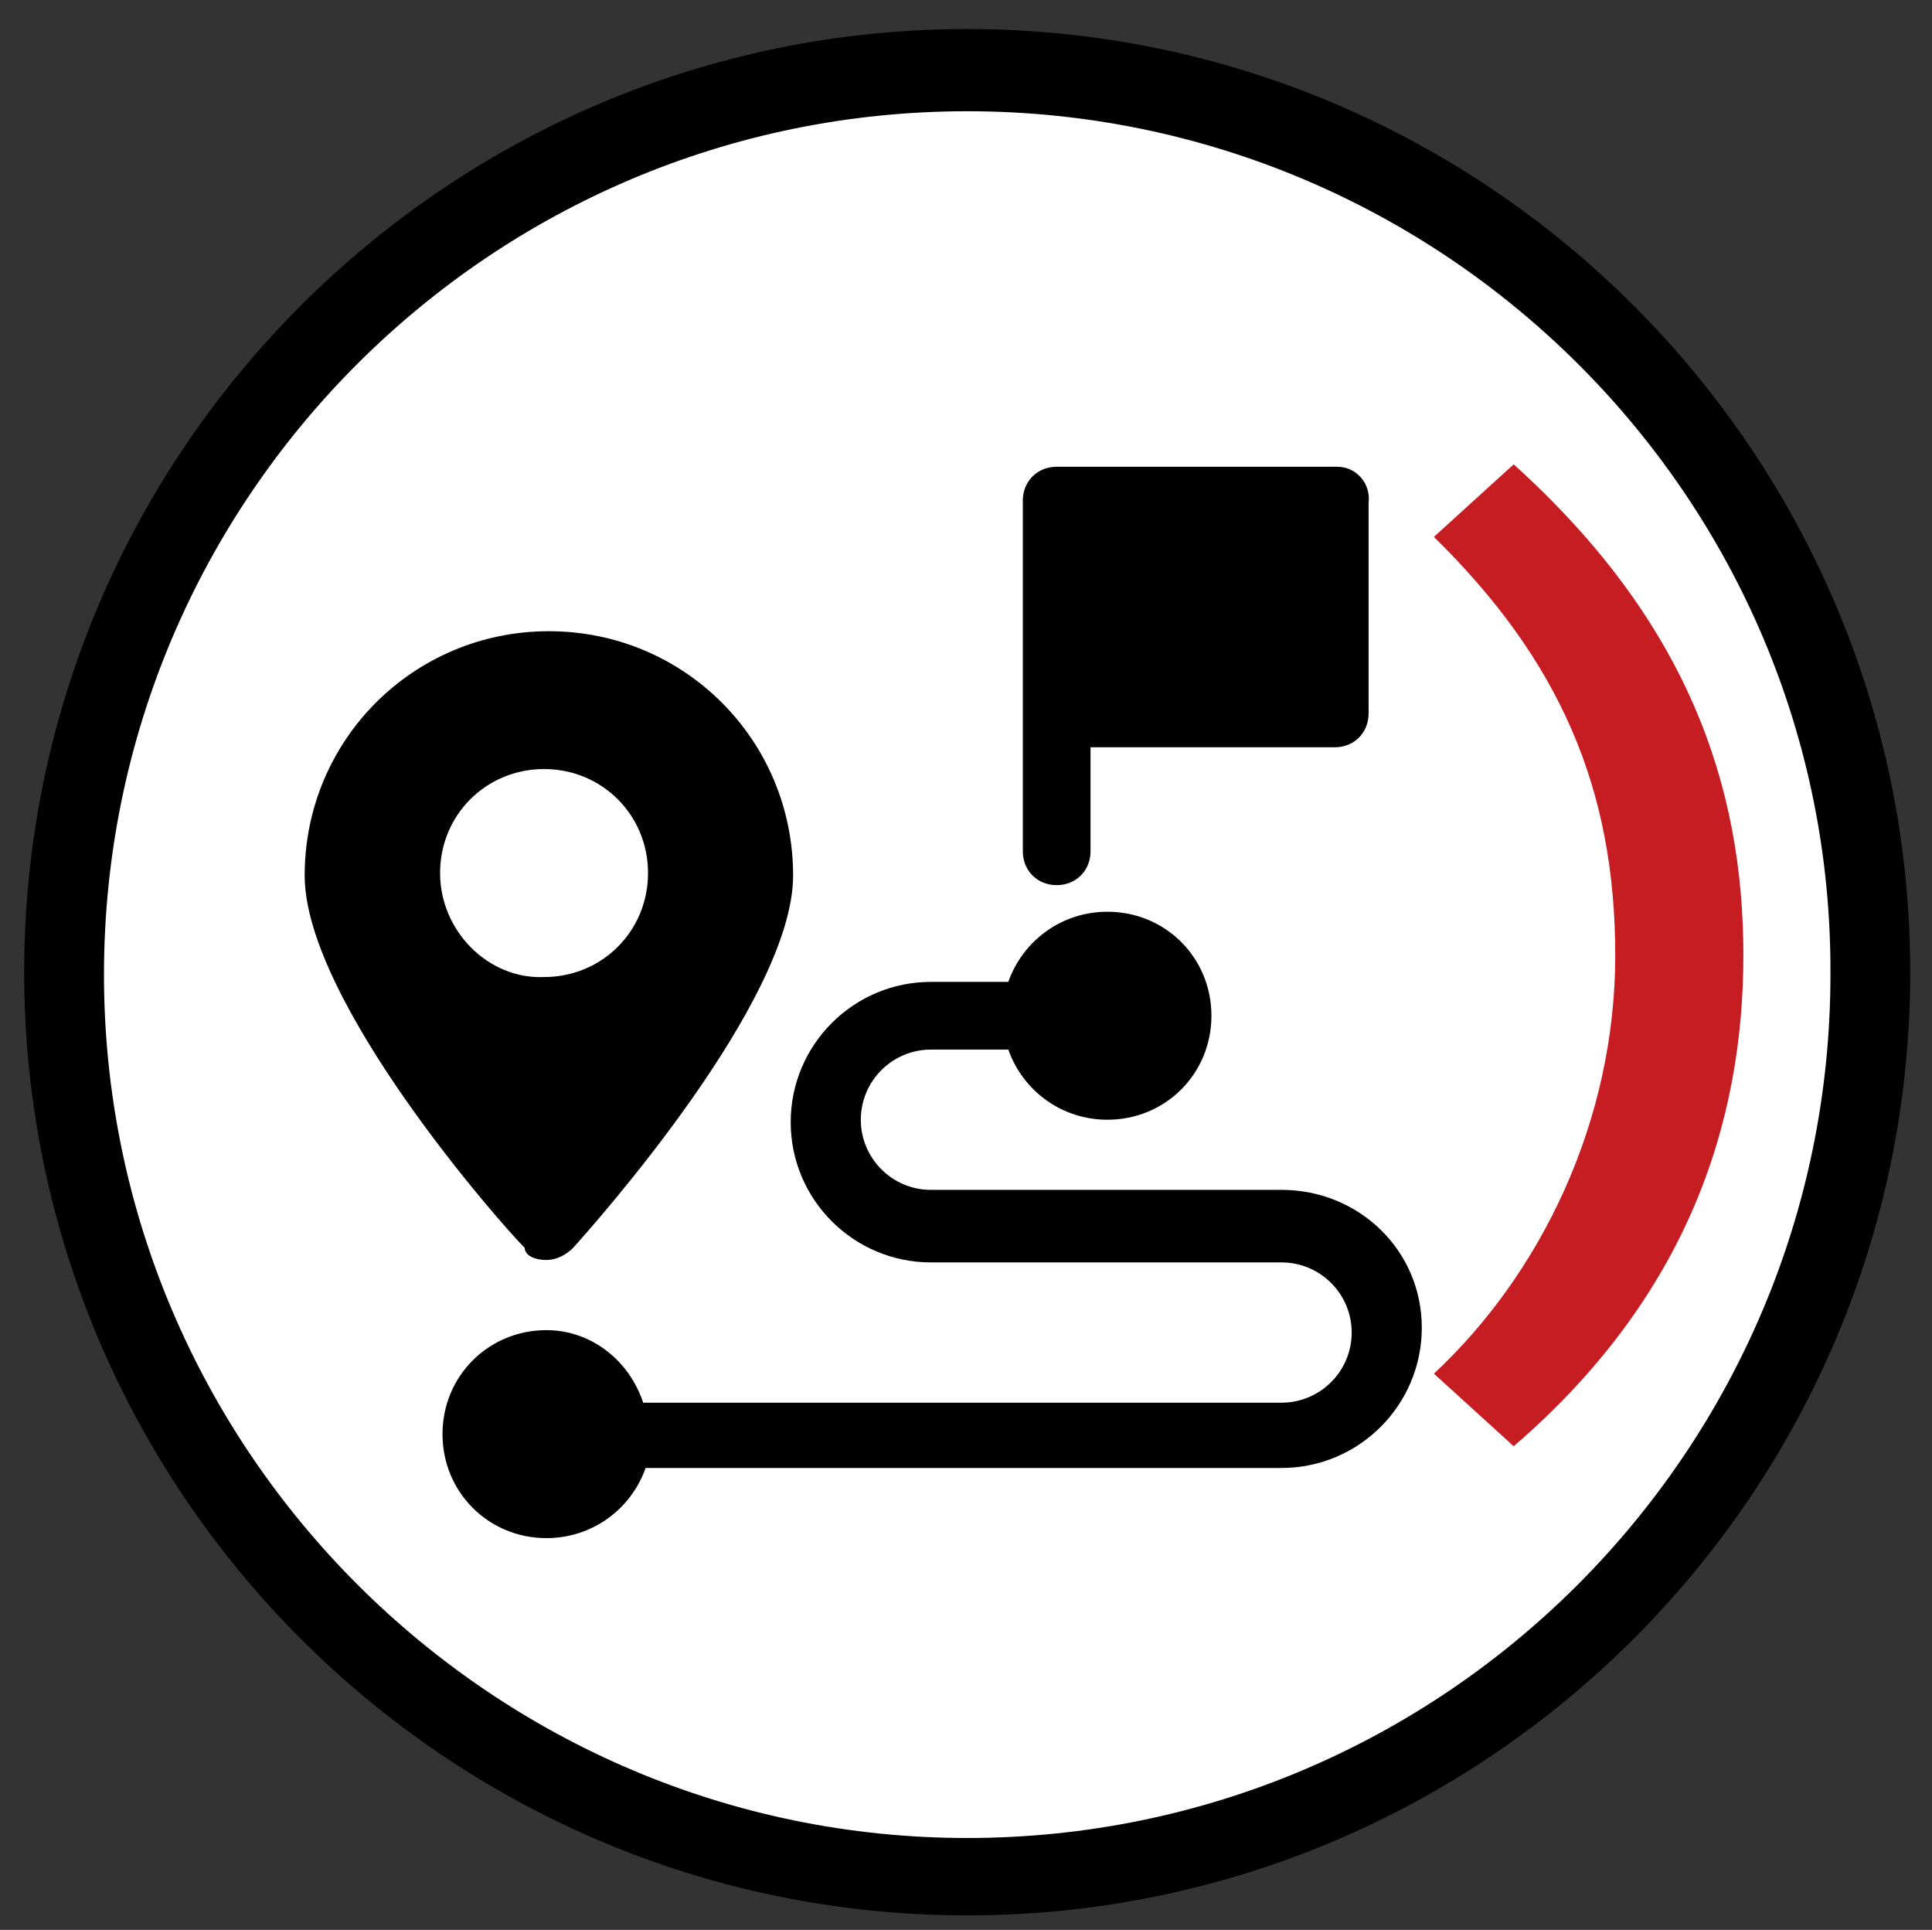 <?xml version="1.0" encoding="utf-8"?>
<!-- Generator: Adobe Illustrator 19.2.1, SVG Export Plug-In . SVG Version: 6.00 Build 0)  -->
<svg version="1.1" id="Layer_1" xmlns="http://www.w3.org/2000/svg" xmlns:xlink="http://www.w3.org/1999/xlink" x="0px" y="0px"
	 viewBox="0 0 79.9 79.8" style="enable-background:new 0 0 79.9 79.8;" xml:space="preserve">
<rect x="0" y="0" width="79.9" height="79.8" fill="#333333" stroke="none"/>
<style type="text/css">
	.st0{fill:#FFFFFF;}
	.st1{fill:#C61D23;}
	.st2{fill:#010101;}
</style>
<g>
	<g>
		<circle class="st0" cx="40" cy="40.3" r="37.3"/>
		<path d="M40,78.9c-21.3,0-38.6-17.3-38.6-38.6C1.4,19,18.7,1.6,40,1.6S78.7,19,78.7,40.3C78.7,61.6,61.3,78.9,40,78.9z M40,4.2
			c-19.9,0-36,16.2-36,36c0,19.9,16.2,36,36,36c19.9,0,36-16.2,36-36C76.1,20.4,59.9,4.2,40,4.2z"/>
	</g>
	<g>
		<path d="M40,77.9C19.3,77.9,2.4,61,2.4,40.3S19.3,2.6,40,2.6s37.7,16.9,37.7,37.7S60.8,77.9,40,77.9z M40,3.3
			c-20.4,0-37,16.6-37,37c0,20.4,16.6,37,37,37s37-16.6,37-37C77,19.9,60.4,3.3,40,3.3z"/>
		<path d="M40,79.2c-21.5,0-39-17.5-39-39c0-21.5,17.5-39,39-39c21.5,0,39,17.5,39,39C79,61.7,61.5,79.2,40,79.2z M40,4.6
			c-19.7,0-35.7,16-35.7,35.7C4.3,60,20.4,76,40,76c19.7,0,35.7-16,35.7-35.7C75.8,20.6,59.7,4.6,40,4.6z"/>
	</g>
</g>
<path class="st1" d="M59.3,56.8c4.4-4.1,7.5-10.4,7.5-17.3c0-6.9-2.3-12.2-7.5-17.3l3.3-3c7.2,6.5,9.5,13.3,9.5,20.3
	c0,6.9-2.3,14.1-9.5,20.3L59.3,56.8z"/>
<path class="st2" d="M55.3,19.3H43.7c-0.8,0-1.4,0.6-1.4,1.4v8.7v5.8c0,0.8,0.6,1.4,1.4,1.4c0.8,0,1.4-0.6,1.4-1.4v-4.3h10.1
	c0.8,0,1.4-0.6,1.4-1.4v-8.7C56.7,20,56.1,19.3,55.3,19.3z"/>
<path class="st2" d="M53,49.2H38.5c-1.6,0-2.9-1.3-2.9-2.9s1.3-2.9,2.9-2.9h3.2c0.6,1.7,2.2,2.9,4.1,2.9c2.4,0,4.3-1.9,4.3-4.3
	c0-2.4-1.9-4.3-4.3-4.3c-1.9,0-3.5,1.2-4.1,2.9h-3.2c-3.2,0-5.8,2.6-5.8,5.8s2.6,5.8,5.8,5.8H53c1.6,0,2.9,1.3,2.9,2.9
	s-1.3,2.9-2.9,2.9H26.6C26,56.2,24.4,55,22.6,55c-2.4,0-4.3,1.9-4.3,4.3c0,2.4,1.9,4.3,4.3,4.3c1.9,0,3.5-1.2,4.1-2.9H53
	c3.2,0,5.8-2.6,5.8-5.8S56.2,49.2,53,49.2z"/>
<path class="st2" d="M22.6,52.1c0.4,0,0.8-0.2,1.1-0.5c0.9-1,9.1-10.2,9.1-15.4c0-5.6-4.5-10.1-10.1-10.1c-5.6,0-10.1,4.5-10.1,10.1
	c0,5.2,8.1,14.4,9.1,15.4C21.7,51.9,22.1,52.1,22.6,52.1z M18.2,36.1c0-2.4,1.9-4.3,4.3-4.3c2.4,0,4.3,1.9,4.3,4.3
	c0,2.4-1.9,4.3-4.3,4.3C20.2,40.5,18.2,38.5,18.2,36.1z"/>
</svg>
